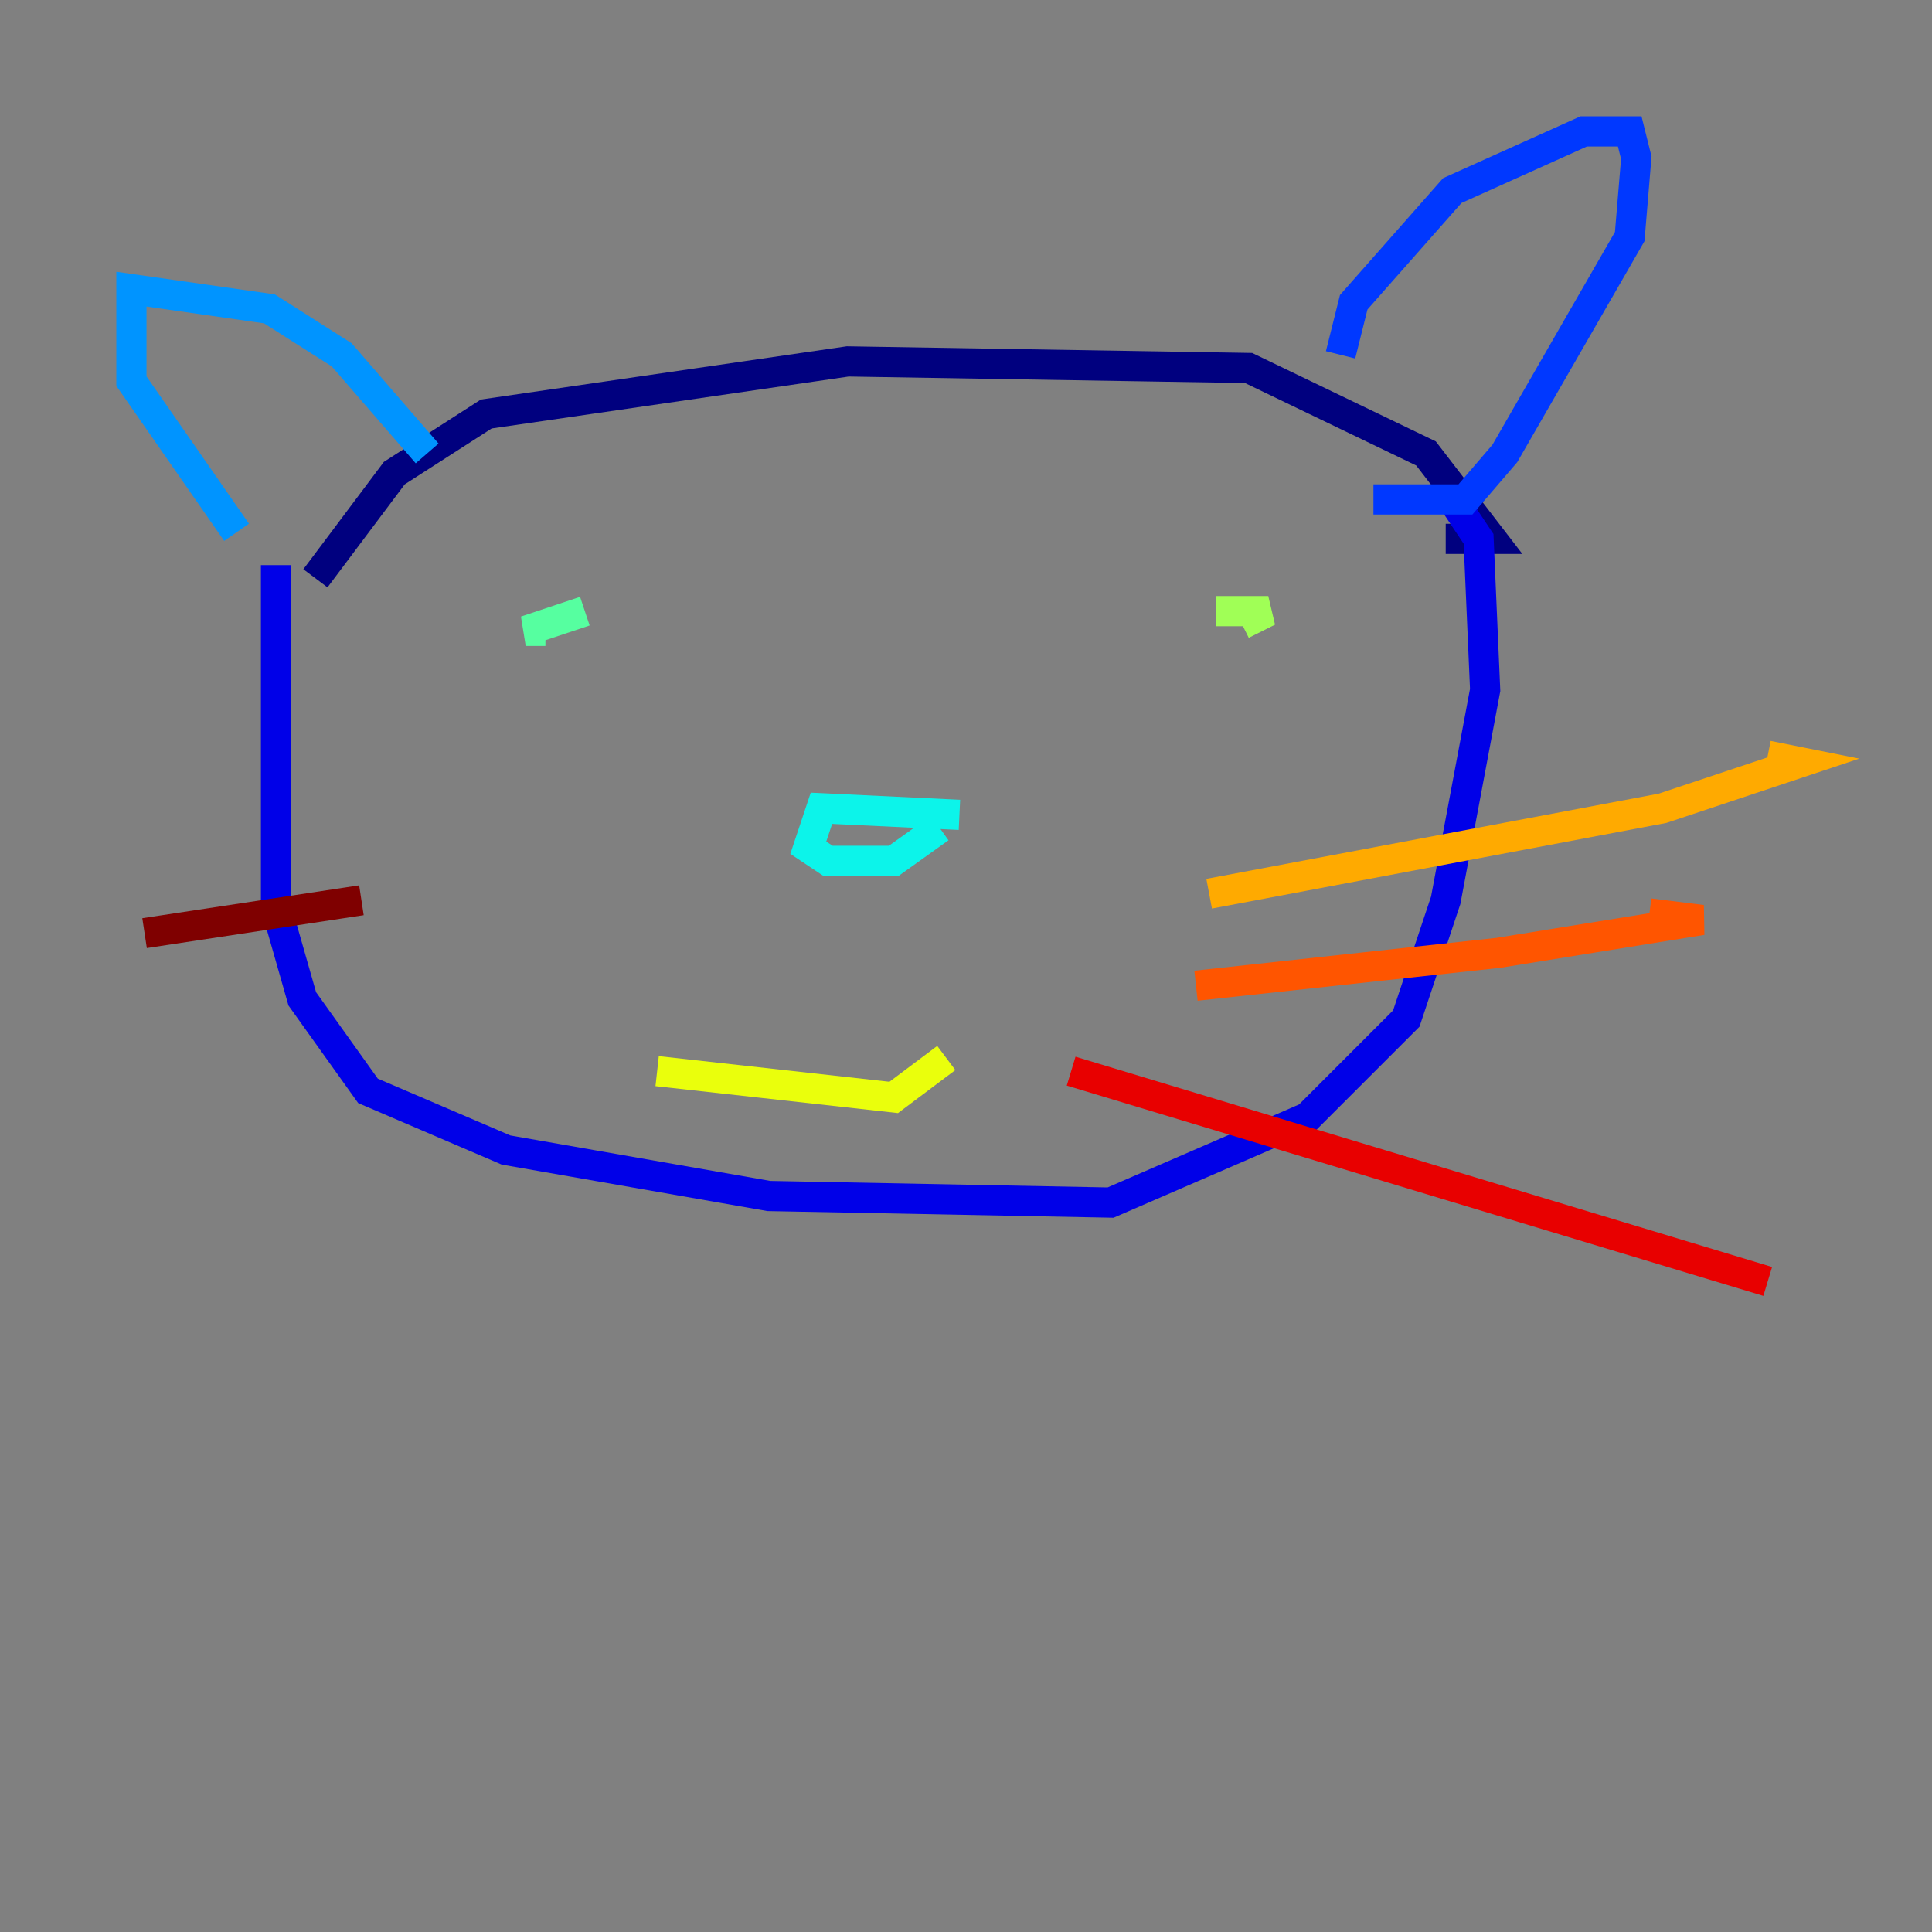 <?xml version="1.0" encoding="utf-8" ?>
<svg baseProfile="tiny" height="128" version="1.2" viewBox="0,0,128,128" width="128" xmlns="http://www.w3.org/2000/svg" xmlns:ev="http://www.w3.org/2001/xml-events" xmlns:xlink="http://www.w3.org/1999/xlink"><rect x="0" y="0" width="128" height="128" fill="#808080" stroke="none"/><defs /><polyline fill="none" points="20.898,38.313 26.122,31.347 32.218,27.429 56.163,23.946 82.721,24.381 94.476,30.041 98.83,35.701 95.782,35.701" stroke="#00007f" stroke-width="2" /><polyline fill="none" points="18.286,37.442 18.286,60.082 20.027,66.177 24.381,72.272 33.524,76.191 50.939,79.238 73.578,79.674 86.639,74.014 93.17,67.483 95.782,59.646 98.395,45.714 97.959,35.701 96.218,33.088" stroke="#0000e8" stroke-width="2" /><polyline fill="none" points="88.816,23.51 89.687,20.027 96.218,12.626 104.925,8.707 107.973,8.707 108.408,10.449 107.973,15.674 99.701,30.041 97.088,33.088 90.993,33.088" stroke="#0038ff" stroke-width="2" /><polyline fill="none" points="28.299,30.041 22.64,23.51 17.85,20.463 8.707,19.157 8.707,25.252 15.674,35.265" stroke="#0094ff" stroke-width="2" /><polyline fill="none" points="63.565,53.986 54.422,53.551 53.551,56.163 54.857,57.034 59.211,57.034 62.258,54.857" stroke="#0cf4ea" stroke-width="2" /><polyline fill="none" points="36.136,41.796 34.83,41.796 38.748,40.49" stroke="#56ffa0" stroke-width="2" /><polyline fill="none" points="80.544,40.49 84.027,40.49 82.286,41.361" stroke="#a0ff56" stroke-width="2" /><polyline fill="none" points="43.537,70.966 59.211,72.707 62.694,70.095" stroke="#eaff0c" stroke-width="2" /><polyline fill="none" points="80.109,59.211 110.15,53.551 119.293,50.503 117.116,50.068" stroke="#ffaa00" stroke-width="2" /><polyline fill="none" points="79.238,65.306 99.265,63.129 112.762,60.952 109.279,60.517" stroke="#ff5500" stroke-width="2" /><polyline fill="none" points="70.966,70.966 117.116,84.898" stroke="#e80000" stroke-width="2" /><polyline fill="none" points="23.946,59.646 9.578,61.823" stroke="#7f0000" stroke-width="2" /></svg>